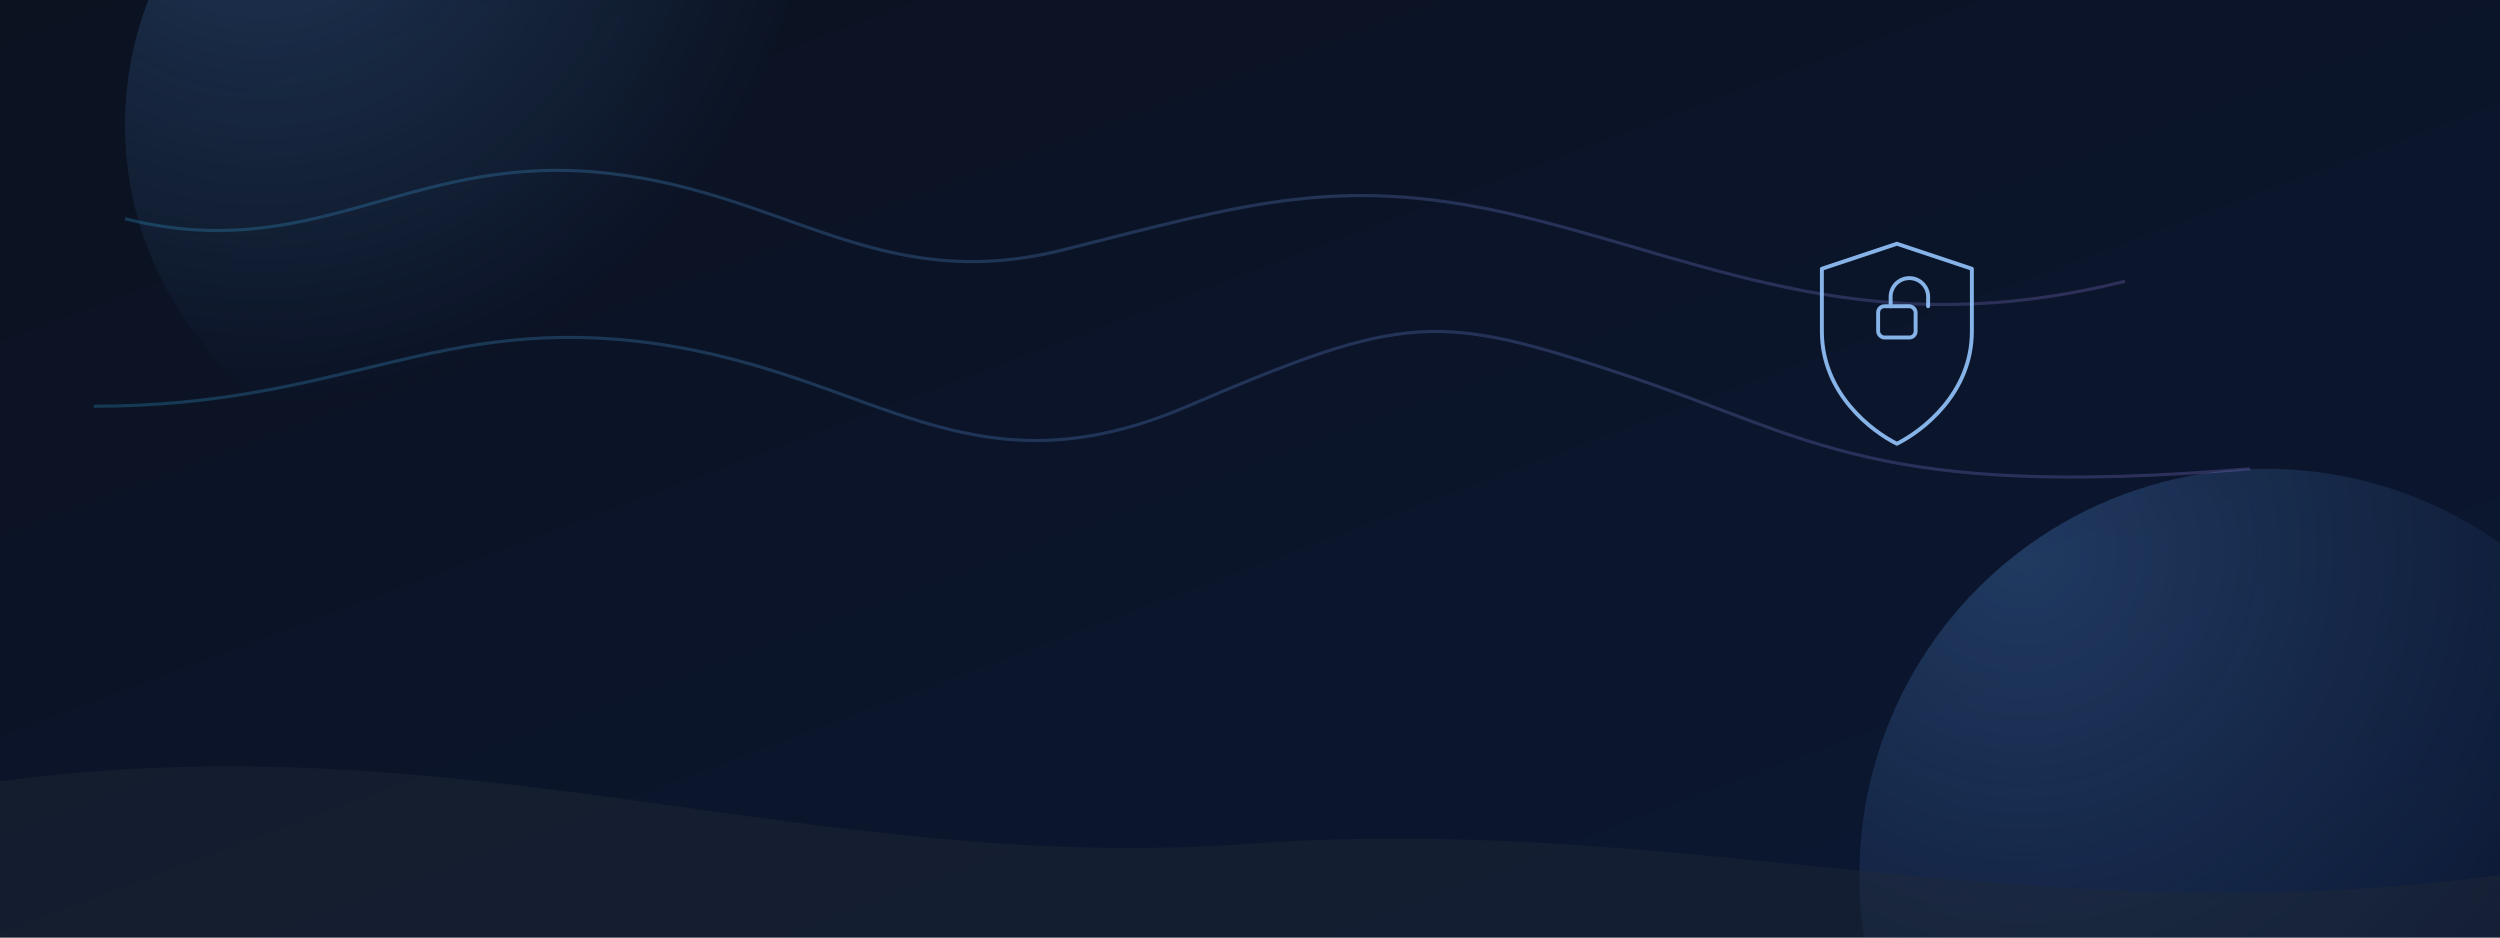<svg xmlns="http://www.w3.org/2000/svg" width="1600" height="600" viewBox="0 0 1600 600">
  <defs>
    <linearGradient id="gd1" x1="0" y1="0" x2="1" y2="1"><stop offset="0" stop-color="#0b1220"/><stop offset="1" stop-color="#0b1733"/></linearGradient>
    <radialGradient id="dglow" cx="0.2" cy="0.1" r="0.8"><stop offset="0" stop-color="#60a5fa" stop-opacity="0.25"/><stop offset="1" stop-color="#60a5fa" stop-opacity="0"/></radialGradient>
    <filter id="dblur"><feGaussianBlur stdDeviation="32"/></filter>
    <linearGradient id="dwire" x1="0" y1="0" x2="1" y2="0"><stop offset="0" stop-color="#38bdf8" stop-opacity="0.25"/><stop offset="1" stop-color="#a78bfa" stop-opacity="0.25"/></linearGradient>
  </defs>
  <rect width="1600" height="600" fill="url(#gd1)"/>
  <circle cx="300" cy="80" r="220" fill="url(#dglow)" filter="url(#dblur)"/>
  <circle cx="1450" cy="560" r="260" fill="url(#dglow)" filter="url(#dblur)"/>
  <path d="M0,500 C300,460 520,560 800,540 C1080,520 1300,600 1600,560 L1600,600 L0,600 Z" fill="#1f2937" fill-opacity="0.45"/>
  <g stroke="url(#dwire)" stroke-width="2" fill="none" opacity="0.9">
    <path d="M80 140 C200 170 260 100 380 110 S560 190 680 160 860 110 980 140 1200 220 1360 180"/>
    <path d="M60 260 C220 260 280 200 420 220 S620 320 760 260 920 200 1040 240 1200 320 1440 300"/>
  </g>
  <g transform="translate(1150,140)" stroke="#93c5fd" stroke-width="2.5" fill="none" stroke-linecap="round" stroke-linejoin="round" opacity="0.9">
    <path d="M64 16l48 16v40c0 40-32 64-48 72-16-8-48-32-48-72V32l48-16z"/>
    <rect x="52" y="56" width="24" height="20" rx="4"/><path d="M60 56v-6a12 12 0 0 1 24 0v6"/>
  </g>
</svg>
